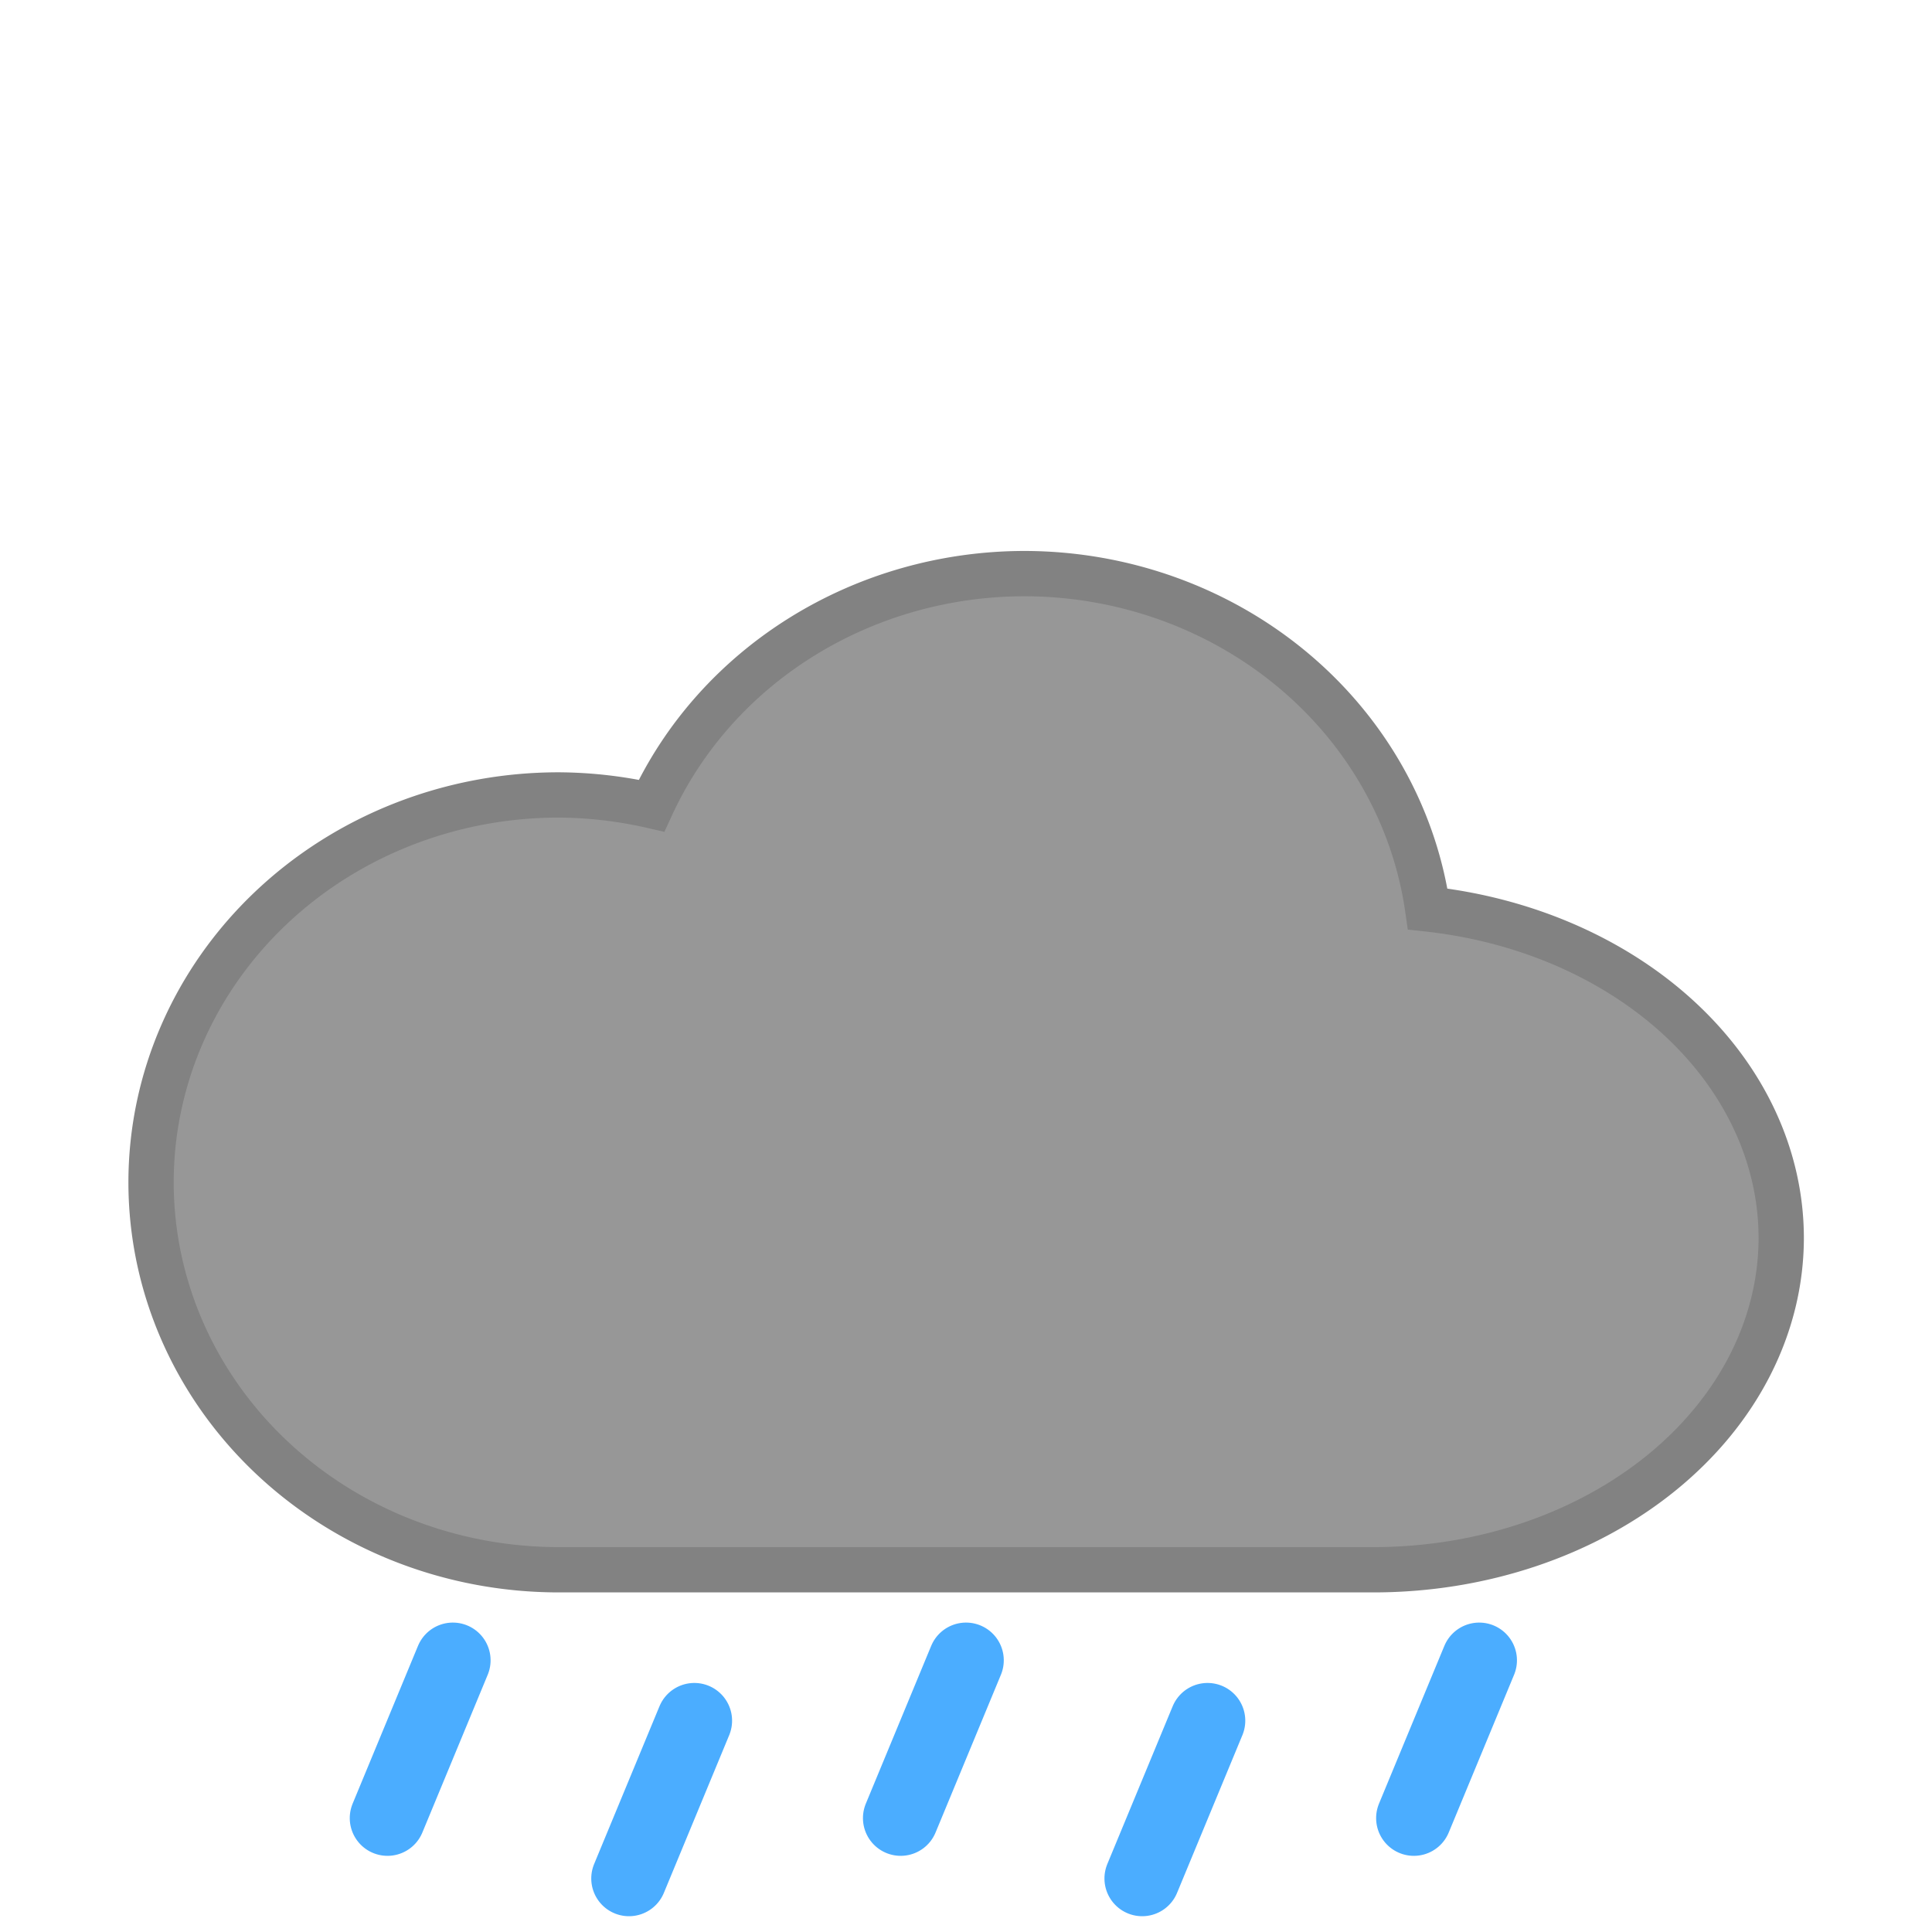 <?xml version="1.0" encoding="UTF-8" standalone="no"?>
<!-- Created with Inkscape (http://www.inkscape.org/) -->

<svg
   xmlns:dc="http://purl.org/dc/elements/1.1/"
   xmlns:cc="http://creativecommons.org/ns#"
   xmlns:rdf="http://www.w3.org/1999/02/22-rdf-syntax-ns#"
   xmlns:svg="http://www.w3.org/2000/svg"
   xmlns="http://www.w3.org/2000/svg"
   xmlns:sodipodi="http://sodipodi.sourceforge.net/DTD/sodipodi-0.dtd"
   xmlns:inkscape="http://www.inkscape.org/namespaces/inkscape"
   width="33.867mm"
   height="33.867mm"
   viewBox="0 0 33.867 33.867"
   version="1.1"
   id="svg8"
   inkscape:version="0.92.5 (2060ec1f9f, 2020-04-08)"
   sodipodi:docname="heavy_rain.svg">
  <defs
     id="defs2">
    <inkscape:path-effect
       only_selected="false"
       apply_with_weight="true"
       apply_no_weight="true"
       helper_size="0"
       steps="2"
       weight="33.333"
       is_visible="true"
       id="path-effect2608"
       effect="bspline" />
    <inkscape:path-effect
       only_selected="false"
       apply_with_weight="true"
       apply_no_weight="true"
       helper_size="0"
       steps="2"
       weight="33.333"
       is_visible="true"
       id="path-effect2604"
       effect="bspline" />
    <inkscape:path-effect
       effect="bspline"
       id="path-effect2600"
       is_visible="true"
       weight="33.333"
       steps="2"
       helper_size="0"
       apply_no_weight="true"
       apply_with_weight="true"
       only_selected="false" />
    <inkscape:path-effect
       only_selected="false"
       apply_with_weight="true"
       apply_no_weight="true"
       helper_size="0"
       steps="2"
       weight="33.333"
       is_visible="true"
       id="path-effect2644"
       effect="bspline" />
    <inkscape:path-effect
       effect="bspline"
       id="path-effect2640"
       is_visible="true"
       weight="33.333"
       steps="2"
       helper_size="0"
       apply_no_weight="true"
       apply_with_weight="true"
       only_selected="false" />
    <inkscape:path-effect
       effect="bspline"
       id="path-effect2636"
       is_visible="true"
       weight="33.333"
       steps="2"
       helper_size="0"
       apply_no_weight="true"
       apply_with_weight="true"
       only_selected="false" />
    <inkscape:path-effect
       only_selected="false"
       apply_with_weight="true"
       apply_no_weight="true"
       helper_size="0"
       steps="2"
       weight="33.333"
       is_visible="true"
       id="path-effect2632"
       effect="bspline" />
    <inkscape:path-effect
       effect="bspline"
       id="path-effect2640-64-4-9"
       is_visible="true"
       weight="33.333"
       steps="2"
       helper_size="0"
       apply_no_weight="true"
       apply_with_weight="true"
       only_selected="false" />
    <inkscape:path-effect
       only_selected="false"
       apply_with_weight="true"
       apply_no_weight="true"
       helper_size="0"
       steps="2"
       weight="33.333"
       is_visible="true"
       id="path-effect2644-0-3"
       effect="bspline" />
    <inkscape:path-effect
       effect="bspline"
       id="path-effect2640-64-3"
       is_visible="true"
       weight="33.333"
       steps="2"
       helper_size="0"
       apply_no_weight="true"
       apply_with_weight="true"
       only_selected="false" />
    <inkscape:path-effect
       effect="bspline"
       id="path-effect2636-62-8"
       is_visible="true"
       weight="33.333"
       steps="2"
       helper_size="0"
       apply_no_weight="true"
       apply_with_weight="true"
       only_selected="false" />
    <inkscape:path-effect
       only_selected="false"
       apply_with_weight="true"
       apply_no_weight="true"
       helper_size="0"
       steps="2"
       weight="33.333"
       is_visible="true"
       id="path-effect2632-58-0"
       effect="bspline" />
  </defs>
  <sodipodi:namedview
     id="base"
     pagecolor="#ffffff"
     bordercolor="#666666"
     borderopacity="1.0"
     inkscape:pageopacity="0.0"
     inkscape:pageshadow="2"
     inkscape:zoom="1.979899"
     inkscape:cx="60.595781"
     inkscape:cy="20.770553"
     inkscape:document-units="mm"
     inkscape:current-layer="layer1"
     showgrid="true"
     inkscape:window-width="1912"
     inkscape:window-height="1035"
     inkscape:window-x="0"
     inkscape:window-y="37"
     inkscape:window-maximized="0">
    <inkscape:grid
       type="xygrid"
       id="grid821"
       spacingx="1.058"
       spacingy="1.058"
       empspacing="16"
       originx="287.867"
       originy="-152.4" />
  </sodipodi:namedview>
  <g
     inkscape:label="Layer 1"
     inkscape:groupmode="layer"
     id="layer1"
     transform="translate(287.867,-110.733)">
    <path
       transform="rotate(-22.5,-189.585,1240.535)"
       inkscape:original-d="M 146.05,191.16666 148.16667,189.05"
       inkscape:path-effect="#path-effect2632-58-0"
       inkscape:connector-curvature="0"
       id="path2630-6-5"
       d="m 146.05,191.167 c 0,0 2.117,-2.117 2.117,-2.117"
       style="fill:#038bff;fill-opacity:1;stroke:#4badff;stroke-width:1.323;stroke-linecap:round;stroke-linejoin:miter;stroke-miterlimit:4;stroke-dasharray:none;stroke-dashoffset:0;stroke-opacity:1;paint-order:markers fill stroke" />
    <path
       style="fill:#038bff;fill-opacity:1;stroke:#4badff;stroke-width:1.323;stroke-linecap:round;stroke-linejoin:miter;stroke-miterlimit:4;stroke-dasharray:none;stroke-dashoffset:0;stroke-opacity:1;paint-order:markers fill stroke"
       d="m 146.05,191.167 c 0,0 2.117,-2.117 2.117,-2.117"
       id="path2634-2-6"
       inkscape:connector-curvature="0"
       inkscape:path-effect="#path-effect2636-62-8"
       inkscape:original-d="M 146.05,191.16666 148.16667,189.05"
       transform="rotate(-22.5,-180.31,1207.81)" />
    <path
       style="fill:#038bff;fill-opacity:1;stroke:#4badff;stroke-width:1.323;stroke-linecap:round;stroke-linejoin:miter;stroke-miterlimit:4;stroke-dasharray:none;stroke-dashoffset:0;stroke-opacity:1;paint-order:markers fill stroke"
       d="m 146.05,191.167 c 0,0 2.117,-2.117 2.117,-2.117"
       id="path2638-8-6"
       inkscape:connector-curvature="0"
       inkscape:path-effect="#path-effect2640-64-3"
       inkscape:original-d="M 146.05,191.16666 148.16667,189.05"
       transform="rotate(-22.5,-185.087,1217.922)" />
    <path
       transform="rotate(-22.5,-184.808,1230.423)"
       inkscape:original-d="M 146.05,191.16666 148.16667,189.05"
       inkscape:path-effect="#path-effect2644-0-3"
       inkscape:connector-curvature="0"
       id="path2642-4-4"
       d="m 146.05,191.167 c 0,0 2.117,-2.117 2.117,-2.117"
       style="fill:#038bff;fill-opacity:1;stroke:#4badff;stroke-width:1.323;stroke-linecap:round;stroke-linejoin:miter;stroke-miterlimit:4;stroke-dasharray:none;stroke-dashoffset:0;stroke-opacity:1;paint-order:markers fill stroke" />
    <path
       inkscape:connector-curvature="0"
       style="fill:#979797;fill-opacity:1;stroke:#828282;stroke-width:0.794;stroke-linecap:round;stroke-linejoin:miter;stroke-miterlimit:4;stroke-dasharray:none;stroke-dashoffset:0;stroke-opacity:1;paint-order:markers fill stroke"
       d="m -269.911,120.788 a 7.144,6.791 0 0 0 -6.535,4.068 7.144,6.791 0 0 0 -1.629,-0.188 7.144,6.791 0 0 0 -7.144,6.791 7.144,6.791 0 0 0 7.144,6.791 h 14.288 a 7.144,5.821 0 0 0 7.144,-5.821 7.144,5.821 0 0 0 -6.197,-5.762 7.144,6.791 0 0 0 -7.07,-5.879 z"
       id="path3398-7-0" />
    <path
       style="fill:#038bff;fill-opacity:1;stroke:#4badff;stroke-width:1.323;stroke-linecap:round;stroke-linejoin:miter;stroke-miterlimit:4;stroke-dasharray:none;stroke-dashoffset:0;stroke-opacity:1;paint-order:markers fill stroke"
       d="m 146.05,191.167 c 0,0 2.117,-2.117 2.117,-2.117"
       id="path2638-8-2-0"
       inkscape:connector-curvature="0"
       inkscape:path-effect="#path-effect2640-64-4-9"
       inkscape:original-d="M 146.05,191.16666 148.16667,189.05"
       transform="rotate(-22.5,-180.589,1195.31)" />
  </g>
</svg>
